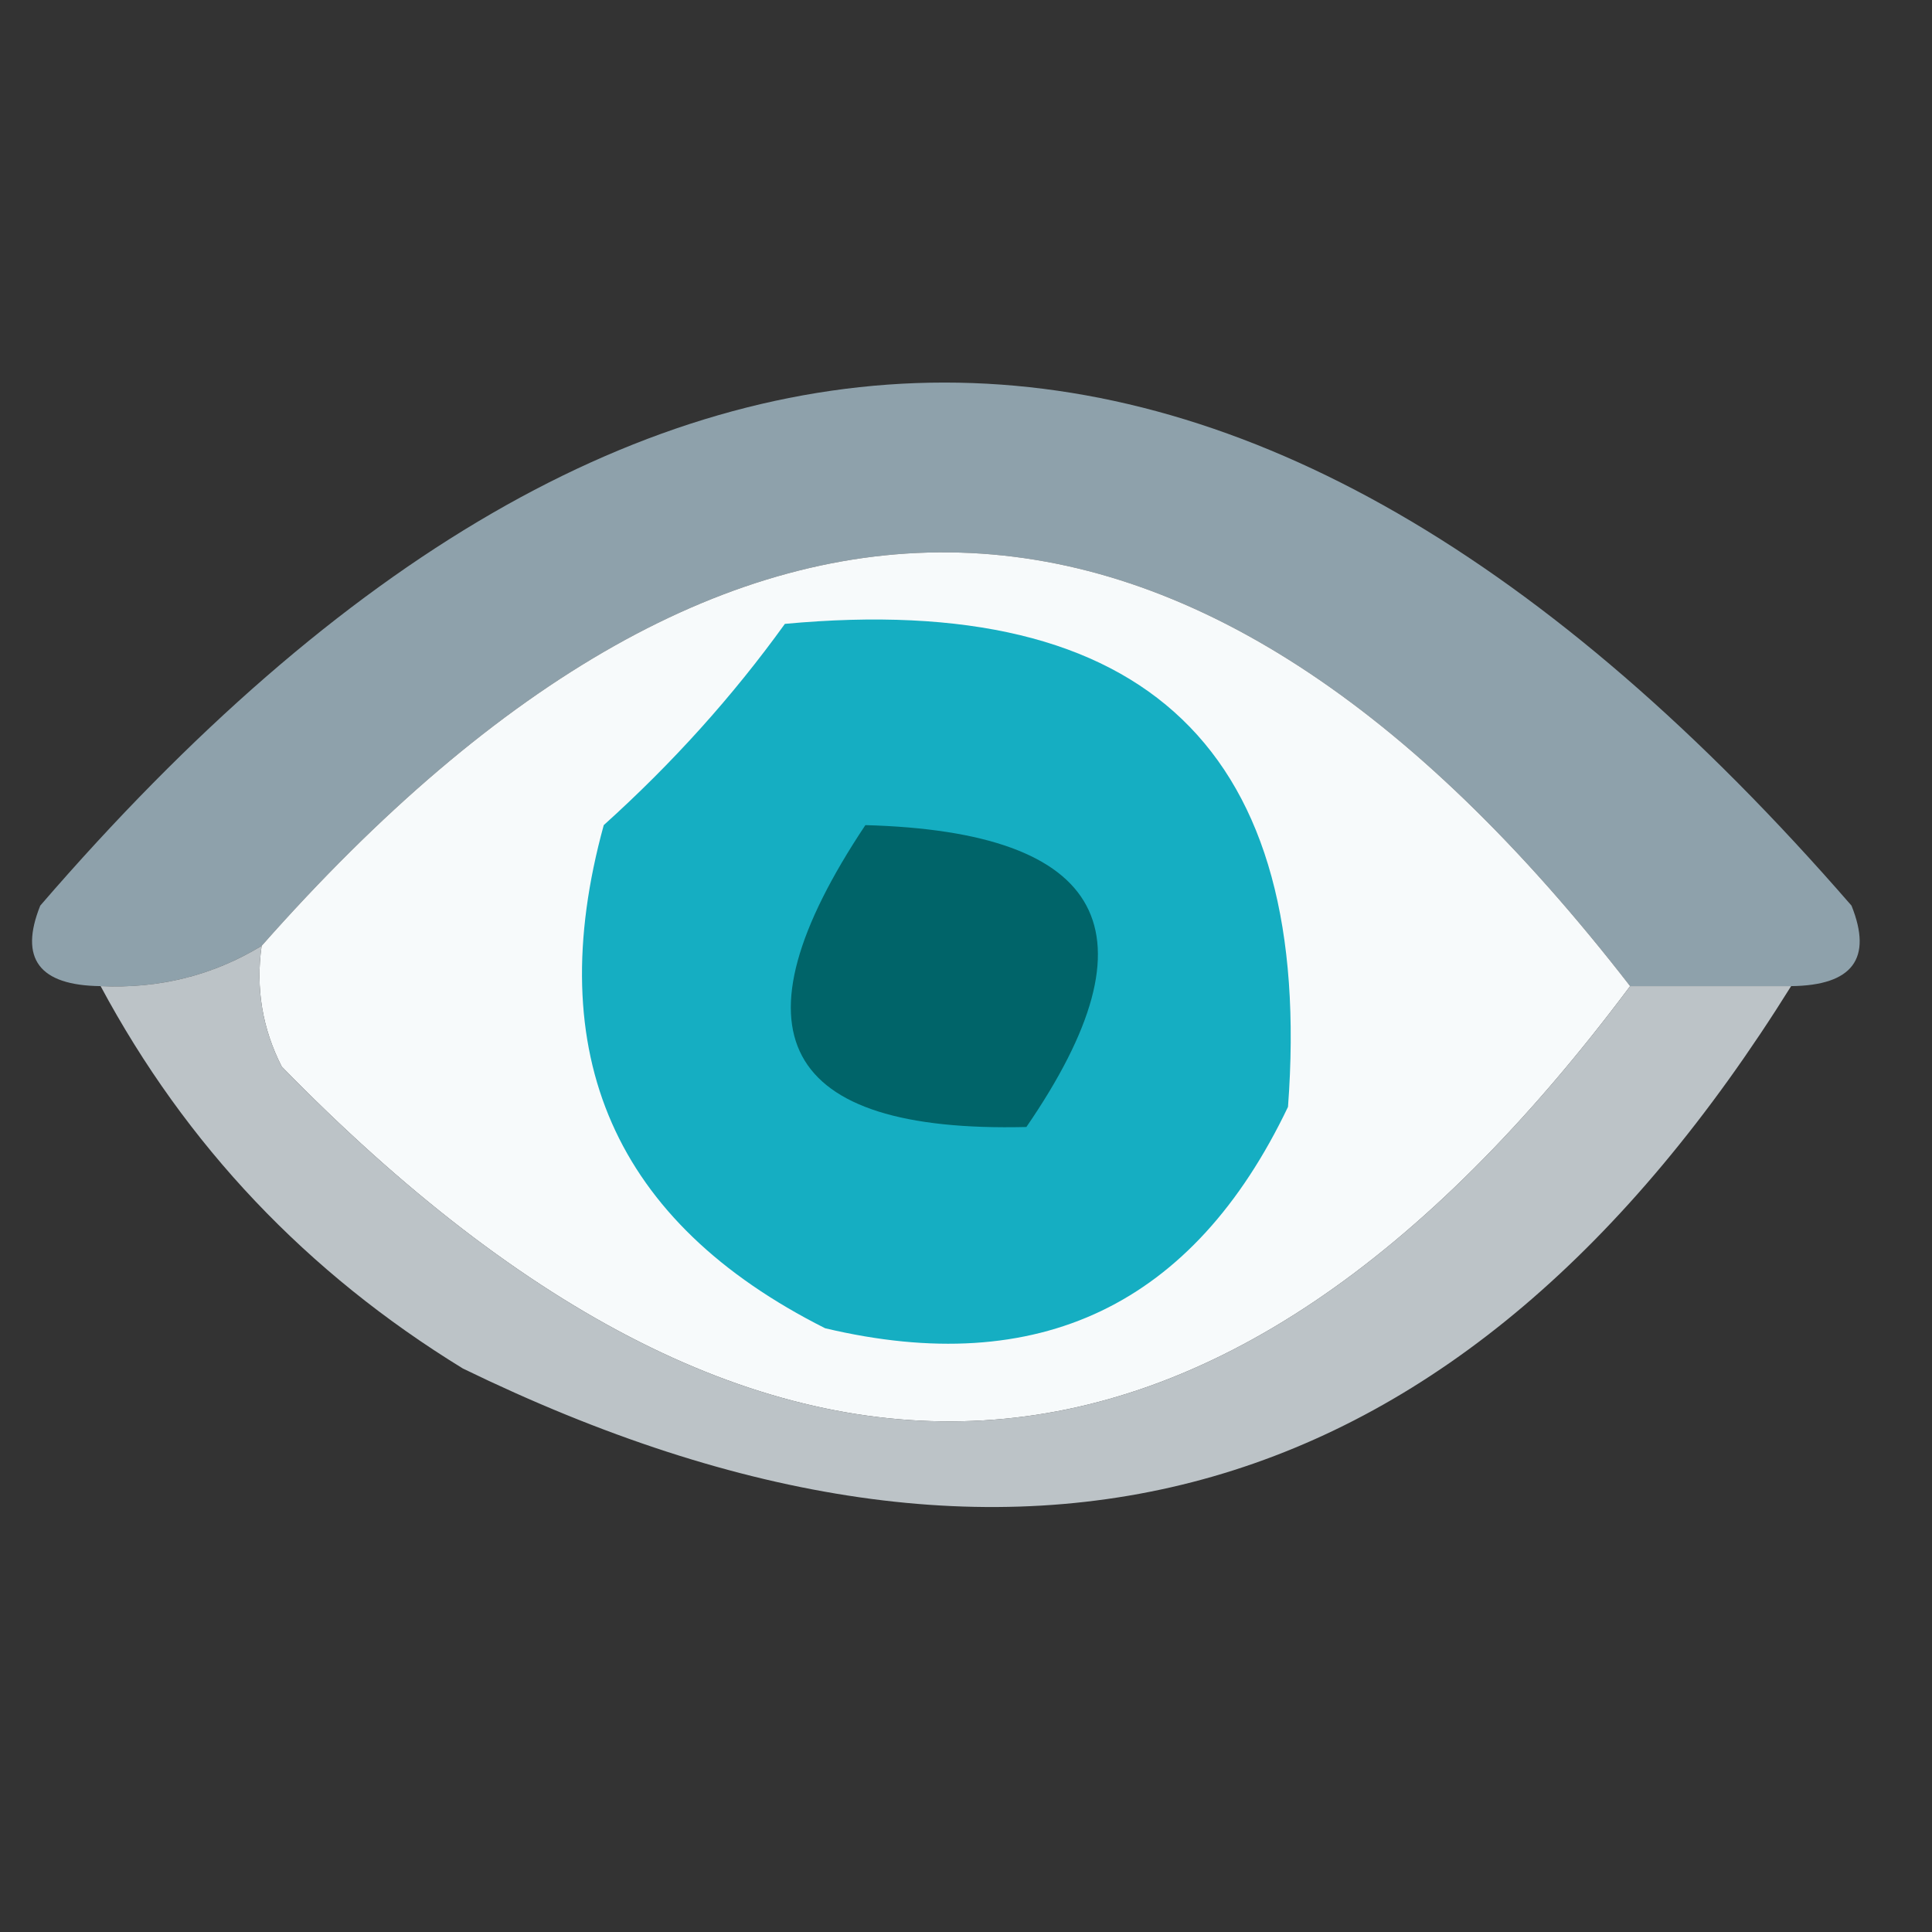 <?xml version="1.0" encoding="UTF-8"?>
<!DOCTYPE svg PUBLIC "-//W3C//DTD SVG 1.1//EN" "http://www.w3.org/Graphics/SVG/1.1/DTD/svg11.dtd">
<svg xmlns="http://www.w3.org/2000/svg" version="1.1" width="48px" height="48px" style="shape-rendering:geometricPrecision; text-rendering:geometricPrecision; image-rendering:optimizeQuality; fill-rule:evenodd; clip-rule:evenodd" xmlns:xlink="http://www.w3.org/1999/xlink">
<rect width="100%" height="100%" fill="#333333" stroke="none"/>
<g><path style="opacity:0.969" fill="#91a5af" d="M 44.5,24.5 C 43.167,24.5 41.833,24.5 40.5,24.5C 29.635,10.472 18.302,10.139 6.5,23.5C 5.292,24.234 3.959,24.567 2.5,24.5C 0.972,24.483 0.472,23.816 1,22.5C 15.952,5.173 30.952,5.173 46,22.5C 46.528,23.816 46.028,24.483 44.5,24.5 Z"/></g>
<g><path style="opacity:0.998" fill="#f7fafb" d="M 40.5,24.5 C 30.257,38.218 19.09,38.885 7,26.5C 6.517,25.552 6.351,24.552 6.5,23.5C 18.302,10.139 29.635,10.472 40.5,24.5 Z"/></g>
<g><path style="opacity:1" fill="#15aec2" d="M 19.5,15.5 C 28.495,14.663 32.661,18.663 32,27.5C 29.647,32.426 25.814,34.26 20.5,33C 15.268,30.367 13.435,26.201 15,20.5C 16.707,18.962 18.207,17.296 19.5,15.5 Z"/></g>
<g><path style="opacity:1" fill="#006469" d="M 21.5,20.5 C 27.488,20.664 28.821,23.164 25.5,28C 19.403,28.148 18.07,25.648 21.5,20.5 Z"/></g>
<g><path style="opacity:0.872" fill="#d0d9dd" d="M 6.5,23.5 C 6.351,24.552 6.517,25.552 7,26.5C 19.09,38.885 30.257,38.218 40.5,24.5C 41.833,24.5 43.167,24.5 44.5,24.5C 36.348,37.577 25.348,40.744 11.5,34C 7.62,31.621 4.62,28.454 2.5,24.5C 3.959,24.567 5.292,24.234 6.5,23.5 Z"/></g>
</svg>
